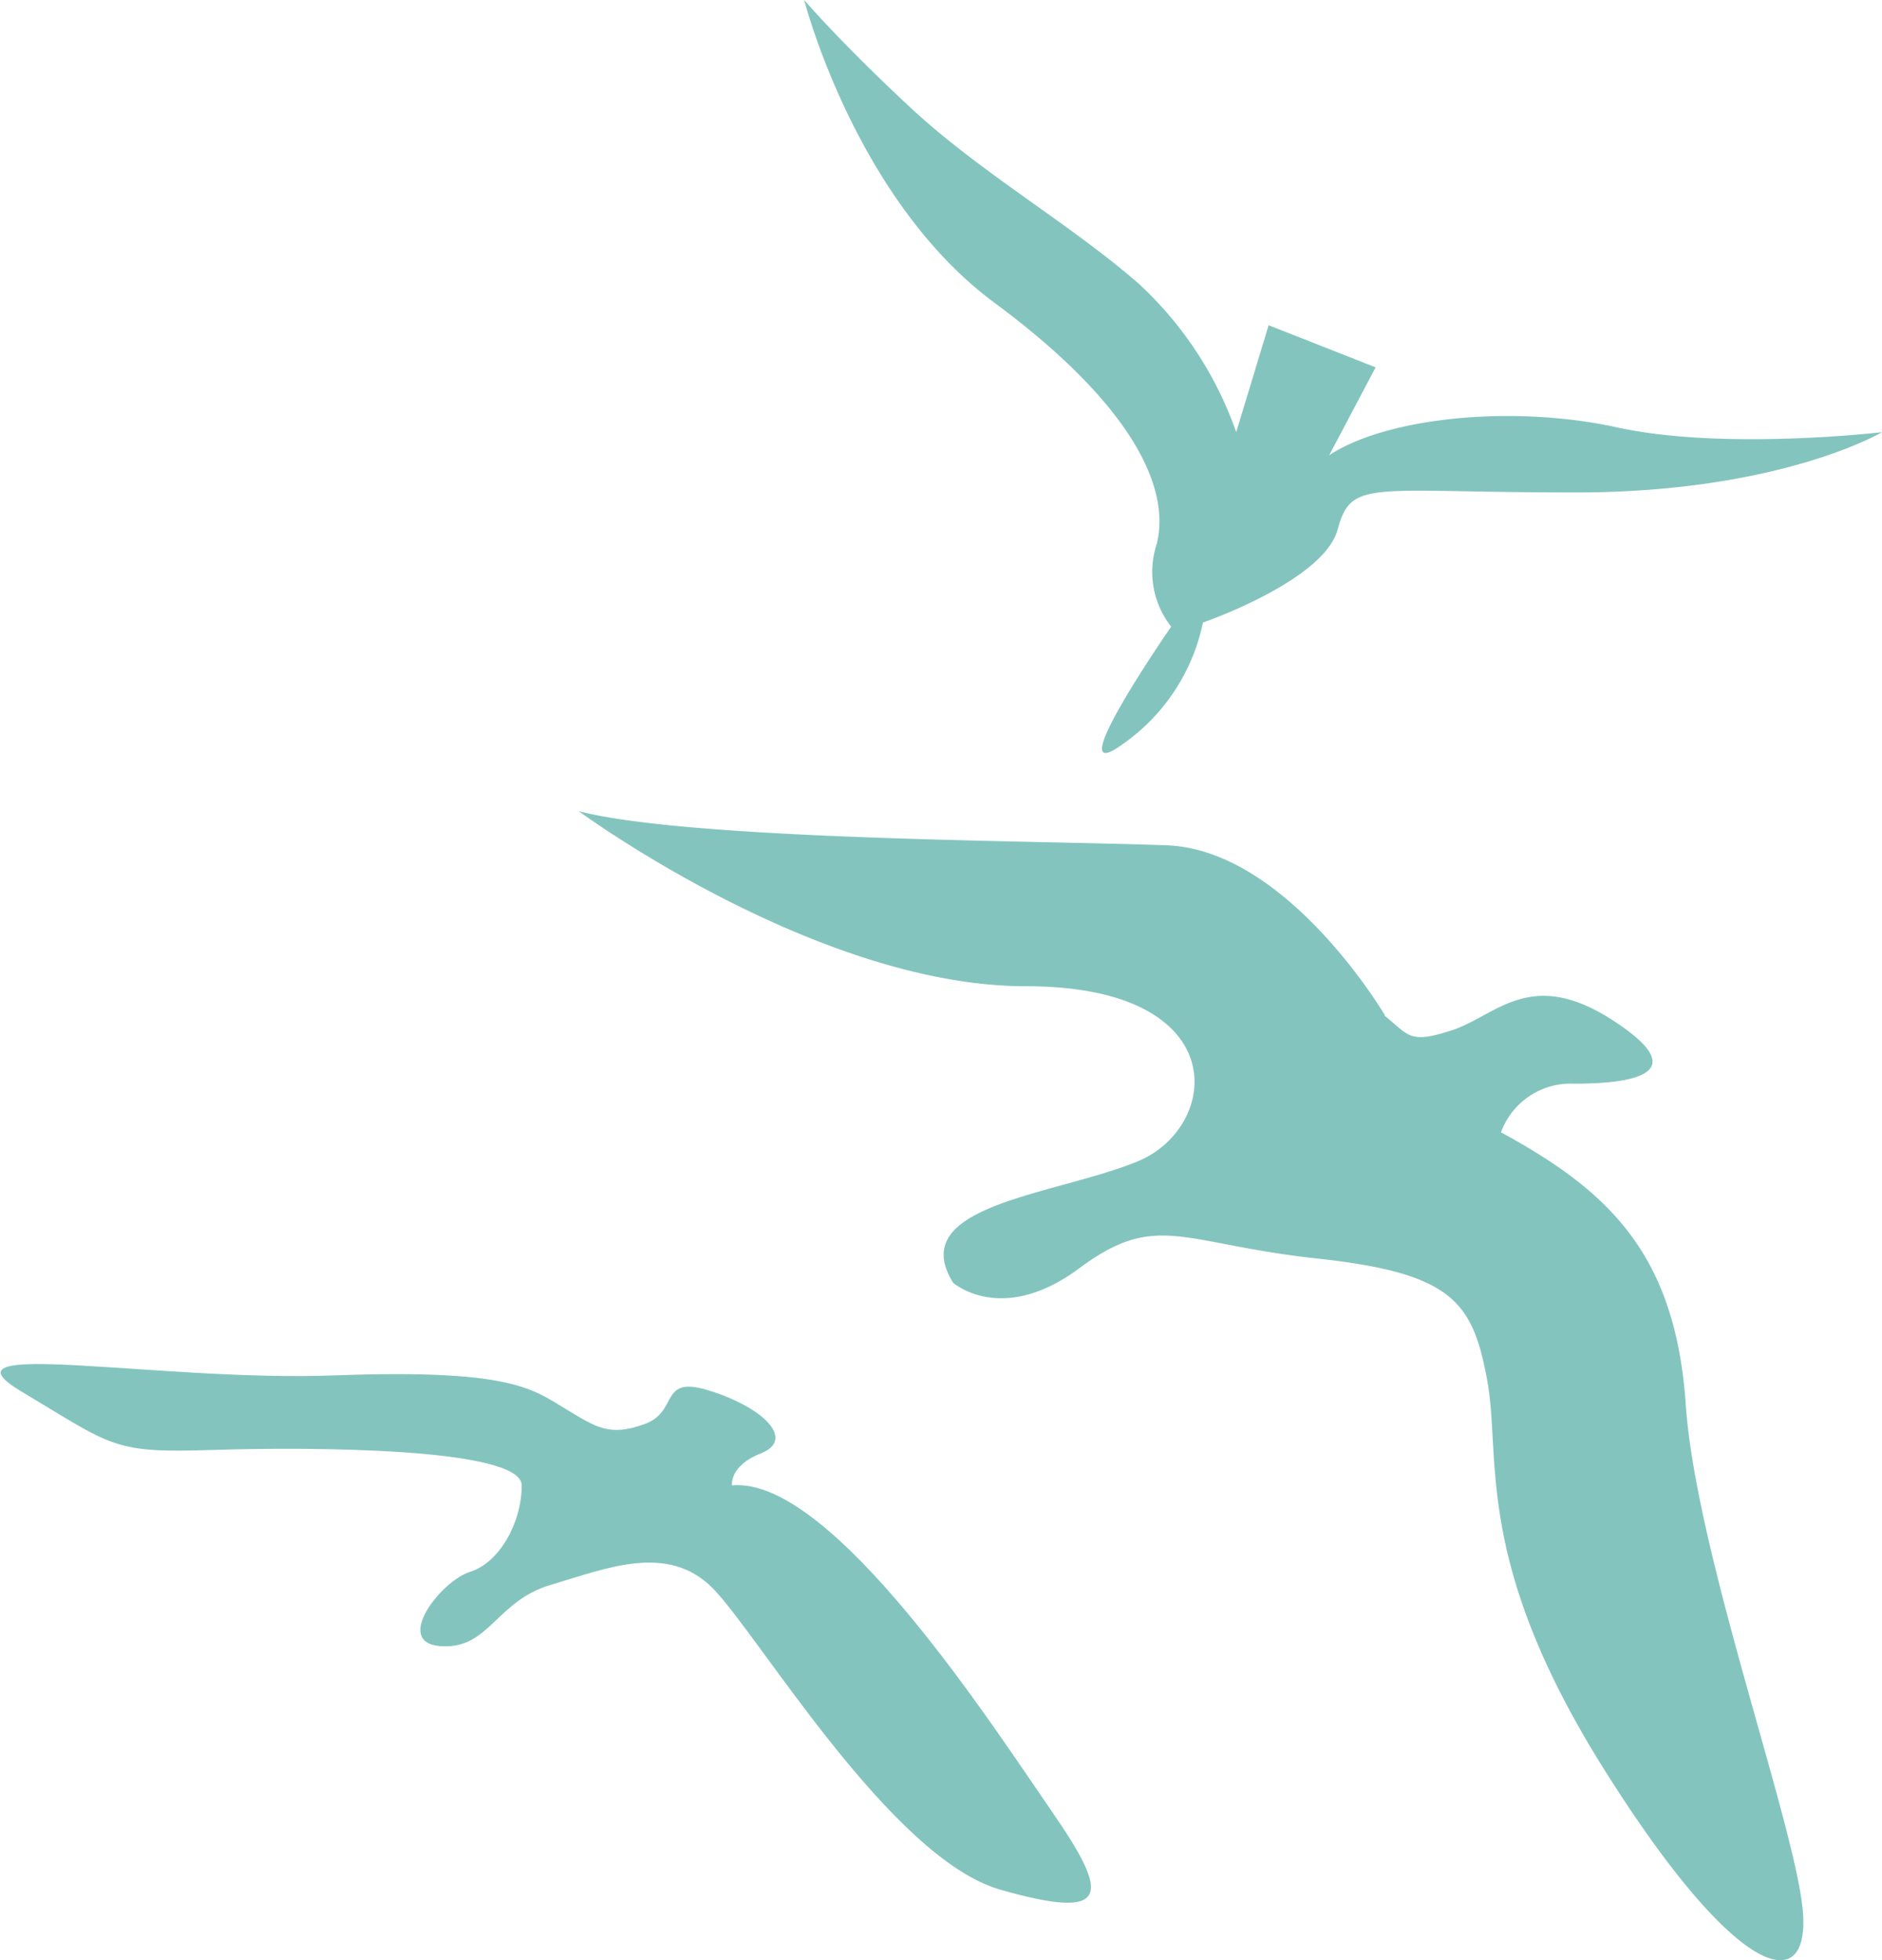 <svg id="Layer_1" data-name="Layer 1" xmlns="http://www.w3.org/2000/svg" width="87.08" height="90.71" viewBox="0 0 87.08 90.71"><path id="footer_bird_0" d="M64.09,47S59.59,39.34,54,39.12s-22-.23-27.22-1.58c0,0,11,8.1,20.69,8.1s9,6.52,5.18,8.1-10.8,2-8.55,5.62c0,0,2.25,2,5.84-.67s4.73-1.13,11-.45,7.2,2,7.87,5.62-.67,8.33,5.4,18,9.45,10.57,9.22,6.75S78.48,72,78,65s-3.59-9.9-8.55-12.6a3.43,3.43,0,0,1,3.38-2.25c2.7,0,5.62-.45,1.8-2.93s-5.4-.22-7.43.45-2,.23-3.14-.67Z" fill="#83c5be"/><path id="footer_bird_1" d="M33.87,68.74s-.15-.9,1.35-1.49.3-2-2.25-2.85-1.49.9-3.14,1.5-2.25.15-3.74-.75-2.55-1.8-10.63-1.5S-3.25,61.86,1,64.4s4.19,2.85,8.82,2.7S24.14,67,24.14,68.74s-1.05,3.59-2.39,4-3.59,3.29-1.35,3.44,2.54-2.09,5.09-2.84,5.39-1.95,7.48.15S41.2,86,46.29,87.45s5.09.3,2.4-3.59S38.51,68.3,33.87,68.74Z" fill="#83c5be"/><path id="footer_bird_2" d="M57.2,20a17,17,0,0,0-4.52-6.88C49.46,10.32,45.38,8,42.15,5S37.21,0,37.21,0,39.57,9.24,46,14s8.17,8.6,7.52,11.18A4.1,4.1,0,0,0,54.19,29S48.81,36.76,52,34.4a9.12,9.12,0,0,0,3.66-5.59s5.59-1.93,6.23-4.3,1.5-1.72,11-1.72S87.08,20,87.08,20s-7.31.86-12.25-.22-10.75-.43-13.33,1.29L63.65,17,58.7,15.05Z" fill="#83c5be"/></svg>